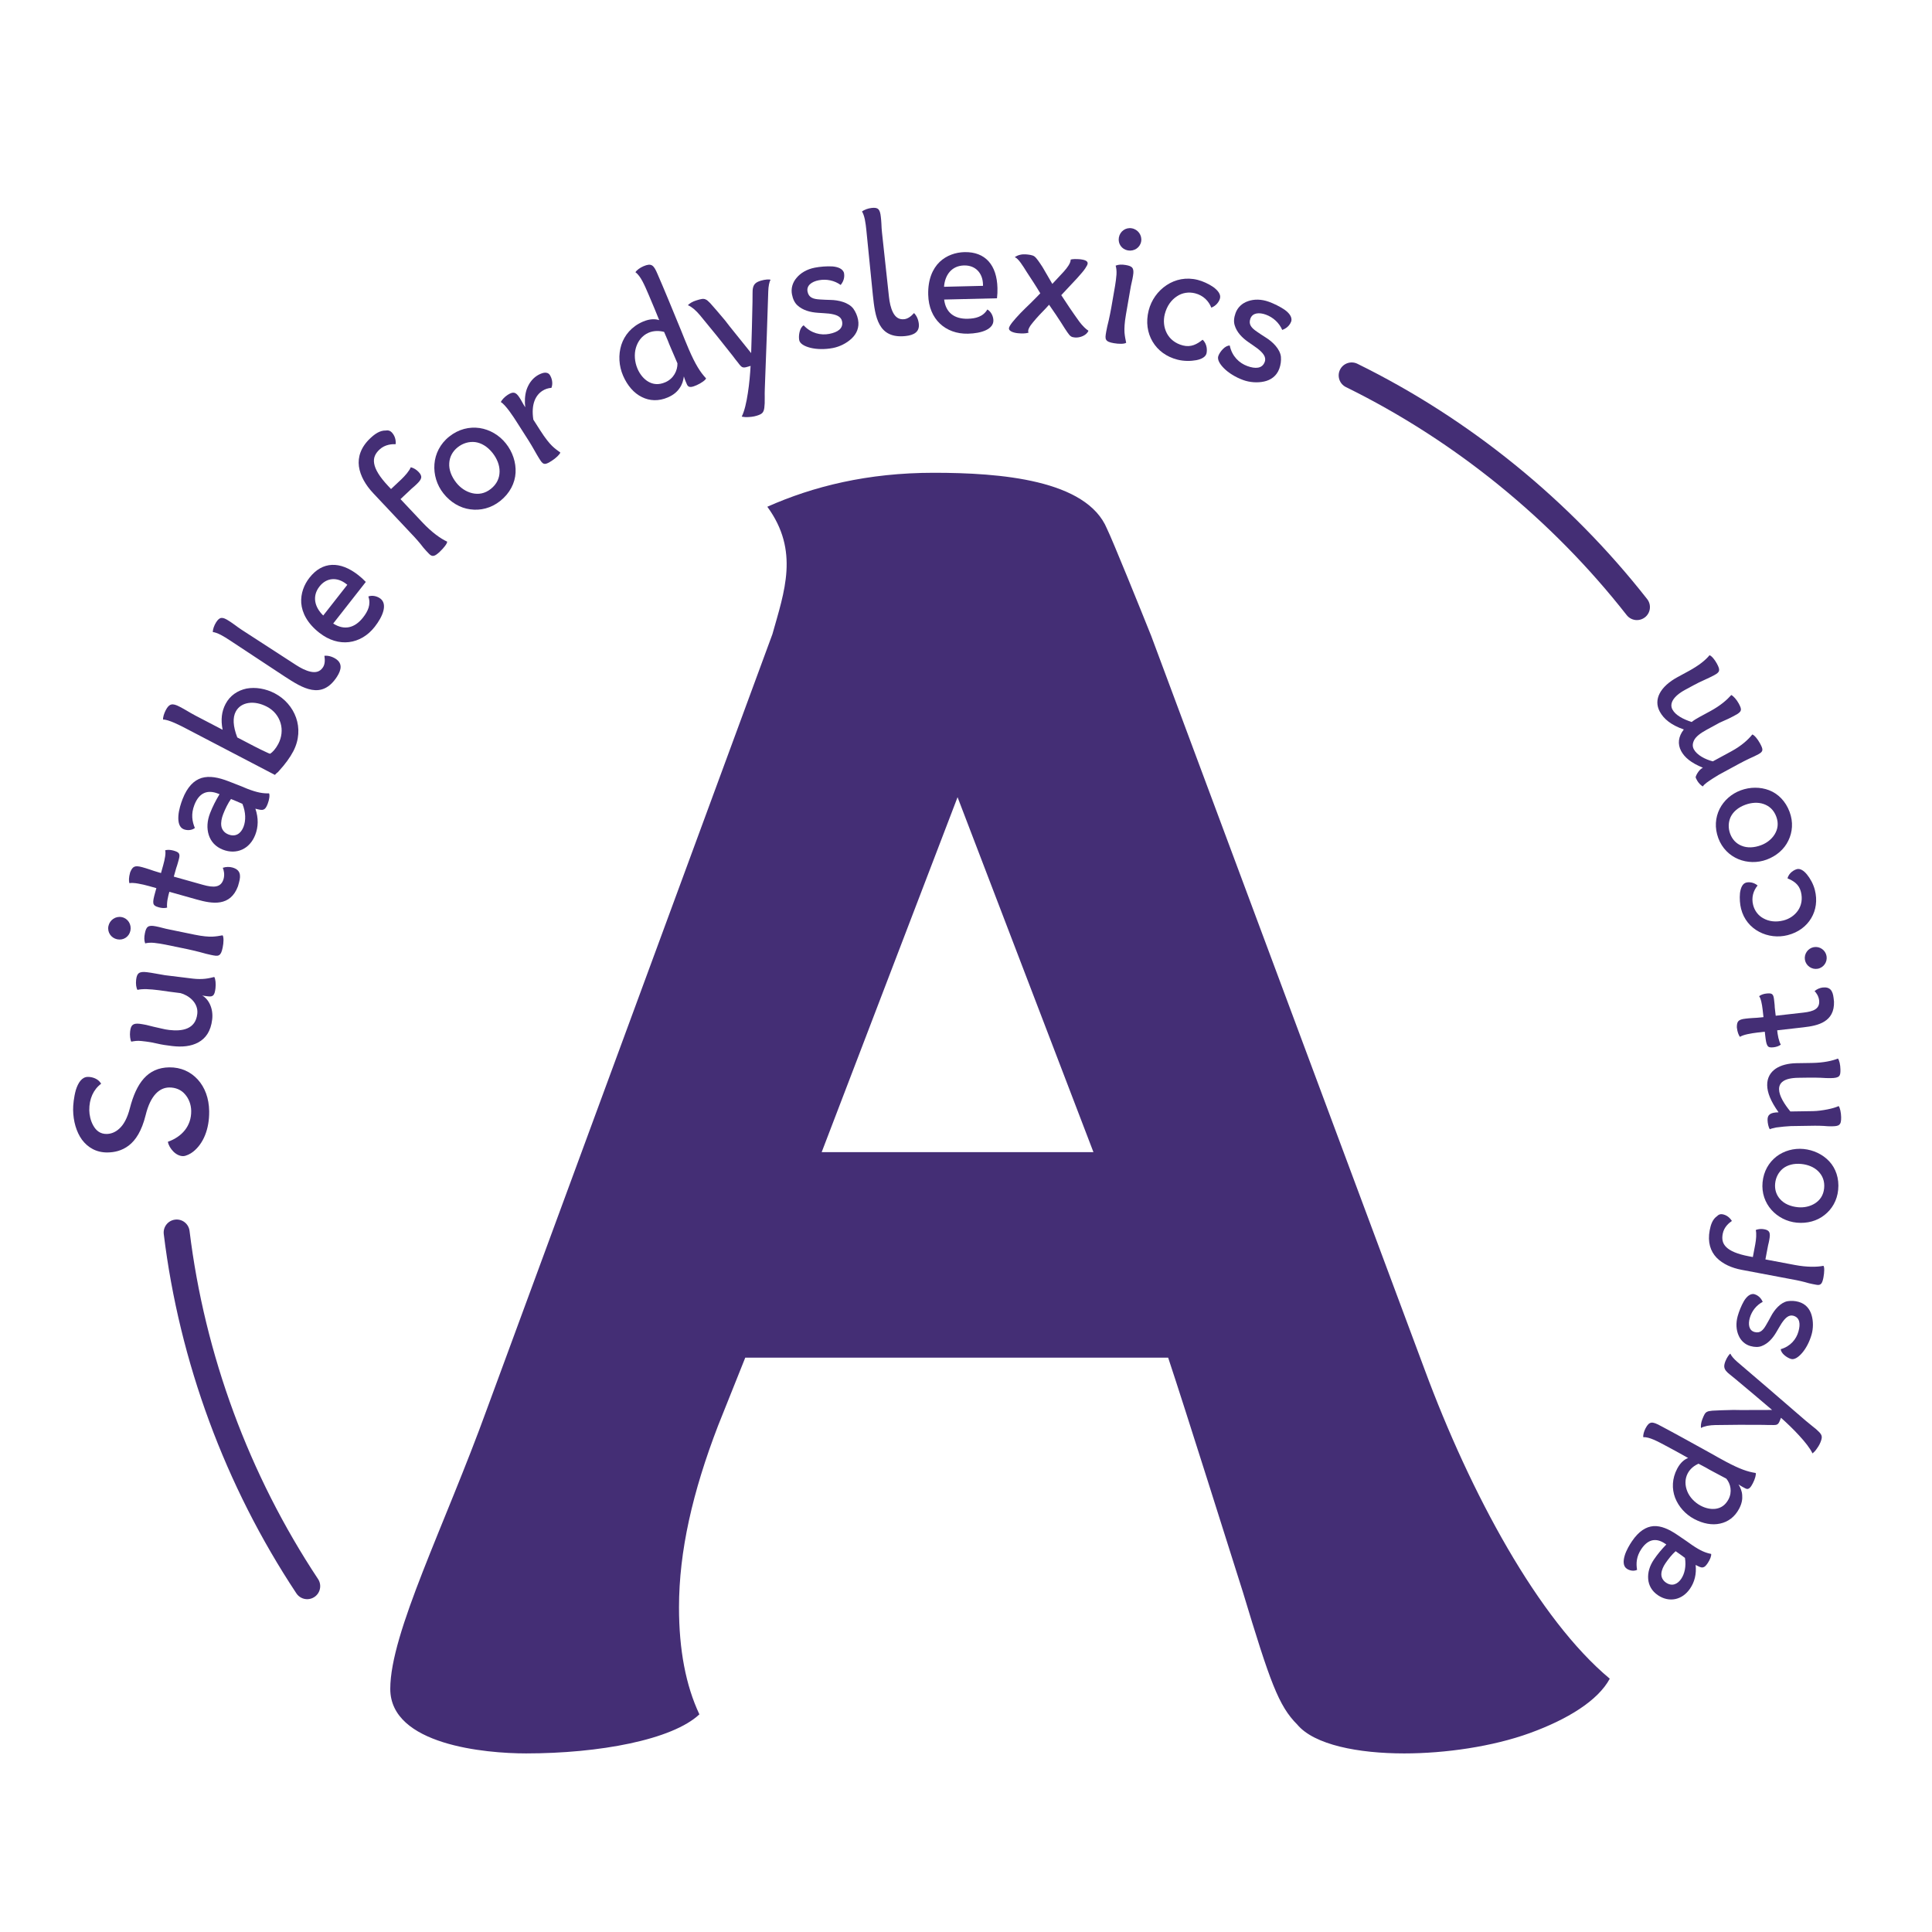 <?xml version="1.0" encoding="utf-8"?>
<!-- Generator: Adobe Illustrator 16.0.4, SVG Export Plug-In . SVG Version: 6.00 Build 0)  -->
<!DOCTYPE svg PUBLIC "-//W3C//DTD SVG 1.1//EN" "http://www.w3.org/Graphics/SVG/1.1/DTD/svg11.dtd">
<svg version="1.1" id="Layer_1" xmlns="http://www.w3.org/2000/svg" xmlns:xlink="http://www.w3.org/1999/xlink" x="0px" y="0px"
	 width="283.46px" height="283.46px" viewBox="0 0 283.46 283.46" enable-background="new 0 0 283.46 283.46" xml:space="preserve">
<g>
	<g>
		<path fill="#442E75" d="M57.26,247.79c0-8.226,7.974-23.922,14.205-41.117l41.865-113.635c1.745-6.229,3.988-12.211-0.749-18.689
			c6.729-2.99,14.703-4.984,24.422-4.984c9.72,0,22.428,0.998,25.418,8.223c0.748,1.496,4.985,11.963,6.479,15.7l40.121,107.652
			c6.729,18.191,16.696,36.633,27.163,45.355c-1.744,3.24-6.23,5.98-11.712,7.973c-5.482,1.994-12.46,2.991-18.44,2.991
			c-6.728,0-13.208-1.247-15.7-4.235c-2.742-2.742-3.986-6.23-7.975-19.439c-1.743-5.48-8.473-26.911-10.965-34.389h-62.049
			l-3.986,9.97c-3.74,9.716-5.734,18.438-5.734,26.664c0,6.23,0.998,11.461,2.992,15.699c-3.988,3.737-14.703,5.73-25.419,5.73
			C71.214,257.259,57.26,256.012,57.26,247.79z M160.429,169.042l-19.937-52.08l-19.937,52.08H160.429z"/>
	</g>
	<g>
		<path fill="#442E75" d="M240.17,90.979c-0.565,0-1.125-0.25-1.502-0.729c-11.01-14.053-25.257-25.623-41.194-33.457
			c-0.943-0.465-1.333-1.605-0.869-2.551c0.466-0.943,1.607-1.33,2.552-0.869c16.448,8.088,31.15,20.027,42.512,34.525
			c0.65,0.83,0.504,2.026-0.324,2.676C240.994,90.846,240.581,90.979,240.17,90.979z"/>
	</g>
	<g>
		<path fill="#442E75" d="M45.074,234.629c-0.617,0-1.223-0.299-1.59-0.854c-10.443-15.76-17.171-33.988-19.456-52.711
			c-0.127-1.044,0.616-1.995,1.66-2.122c1.056-0.128,1.995,0.615,2.123,1.661c2.213,18.14,8.733,35.799,18.851,51.068
			c0.581,0.876,0.341,2.06-0.537,2.641C45.8,234.527,45.436,234.629,45.074,234.629z"/>
	</g>
	<g>
		<path fill="#442E75" d="M19.057,162.584c0.475-1.825,1.116-3.312,2.051-4.354c0.935-1.037,2.141-1.607,3.721-1.629
			c1.715-0.024,3.146,0.644,4.189,1.788c1.044,1.147,1.646,2.747,1.672,4.645c0.034,2.637-0.859,4.758-2.345,5.937
			c-0.393,0.321-1.048,0.646-1.467,0.653c-0.527,0.008-1.06-0.277-1.461-0.692c-0.401-0.417-0.698-0.914-0.784-1.412
			c2.074-0.74,3.449-2.314,3.42-4.528c-0.014-0.977-0.369-1.841-0.931-2.466c-0.534-0.625-1.356-0.984-2.306-0.972
			c-1.371,0.019-2.728,1.09-3.453,4.081c-0.574,2.301-1.452,3.657-2.47,4.435c-1.018,0.778-2.123,1.004-3.098,1.017
			c-1.66,0.025-2.91-0.724-3.77-1.872c-0.831-1.148-1.275-2.726-1.297-4.387c-0.01-0.657,0.105-1.872,0.409-2.93
			c0.328-1.035,0.87-1.887,1.742-1.897c0.63-0.009,1.531,0.244,1.962,1.003c-1.121,0.832-1.763,2.211-1.74,3.897
			c0.009,0.66,0.179,1.527,0.583,2.234c0.405,0.732,1.018,1.252,1.967,1.238c0.607-0.007,1.263-0.229,1.861-0.788
			C18.139,165.021,18.682,164.065,19.057,162.584z"/>
		<path fill="#442E75" d="M24.196,143.079l4.082,0.501c1.465,0.172,2.367-0.04,3.159-0.239c0.182,0.26,0.252,1.012,0.18,1.639
			c-0.12,1.022-0.336,1.288-1.043,1.206l-0.394-0.046c-0.156-0.02-0.338-0.04-0.521-0.087c0.923,0.505,1.667,1.867,1.474,3.517
			c-0.206,1.754-0.962,2.78-2.039,3.371c-1.078,0.59-2.392,0.701-3.832,0.533c-0.812-0.094-1.567-0.21-2.215-0.365
			c-0.645-0.154-1.19-0.243-1.583-0.29l-0.708-0.083c-0.627-0.074-1.037,0.012-1.495,0.091c-0.158-0.258-0.234-0.957-0.172-1.481
			c0.106-0.917,0.385-1.254,1.405-1.136c0.289,0.035,0.625,0.101,0.965,0.165c0.693,0.188,1.443,0.354,2.22,0.526
			c0.387,0.098,0.777,0.171,1.143,0.214c0.943,0.11,1.926,0.092,2.682-0.245c0.757-0.336,1.308-0.961,1.443-2.114
			c0.096-0.838-0.246-1.541-0.744-2.051c-0.497-0.51-1.174-0.854-1.715-0.996c-1.047-0.121-2.065-0.268-3.11-0.418l-0.262-0.03
			c-0.444-0.052-1.047-0.121-1.602-0.134c-0.556-0.012-1.093,0.031-1.341,0.109c-0.18-0.261-0.27-0.882-0.198-1.484
			c0.11-0.941,0.411-1.252,1.562-1.116c0.446,0.052,0.863,0.126,1.305,0.206L24.196,143.079z"/>
		<path fill="#442E75" d="M17.872,134.561c0.905,0.185,1.447,1.077,1.262,1.981c-0.188,0.904-1.027,1.457-1.932,1.271
			c-0.904-0.187-1.482-1.031-1.295-1.937C16.092,134.974,16.968,134.374,17.872,134.561z M24.95,136.394l3.587,0.738
			c1.242,0.254,2.009,0.305,2.605,0.293c0.301-0.02,0.574-0.043,0.795-0.076c0.249-0.031,0.477-0.092,0.726-0.121
			c0.185,0.279,0.155,1.08,0.006,1.802c-0.134,0.646-0.28,0.966-0.525,1.104c-0.25,0.164-0.609,0.09-1.206-0.033
			c-0.463-0.095-1-0.231-1.634-0.416c-0.639-0.159-1.256-0.312-1.849-0.436l-3.201-0.658c-0.492-0.101-1.091-0.197-1.643-0.257
			c-0.527-0.055-1.05-0.001-1.309,0.081c-0.158-0.409-0.166-0.895-0.043-1.488c0.191-0.93,0.444-1.256,1.608-1.016
			c0.283,0.059,0.62,0.127,0.951,0.223C24.149,136.229,24.537,136.31,24.95,136.394z"/>
		<path fill="#442E75" d="M32.687,127.322c0.485-0.165,1.004-0.155,1.411-0.042c1.142,0.32,1.287,1.074,0.972,2.191l-0.156,0.559
			c-0.564,1.515-1.509,2.151-2.578,2.344c-1.068,0.193-2.283-0.066-3.477-0.402l-4.011-1.129c-0.079,0.28-0.207,0.737-0.278,1.184
			c-0.072,0.445-0.09,0.906-0.047,1.137c-0.386,0.111-0.841,0.066-1.22-0.041c-0.508-0.143-0.767-0.297-0.809-0.639
			c-0.047-0.313,0.057-0.778,0.285-1.591l0.164-0.585l-1.119-0.314c-0.483-0.136-1.048-0.268-1.569-0.358
			c-0.522-0.093-1.008-0.118-1.272-0.056c-0.101-0.33-0.077-0.9,0.087-1.483l0.035-0.126c0.339-0.811,0.628-1.058,1.769-0.736
			c0.331,0.093,0.688,0.193,1.086,0.332c0.424,0.147,0.85,0.293,1.332,0.429l0.331,0.094l0.327-1.168
			c0.229-0.812,0.417-1.774,0.281-2.169c0.33-0.098,0.791-0.078,1.195,0.036c0.89,0.25,1.05,0.46,0.8,1.348l-0.136,0.483
			c-0.065,0.229-0.137,0.481-0.231,0.729l-0.237,0.839l-0.121,0.43l4.267,1.2c1.547,0.436,2.667,0.448,3.039-0.869
			C32.985,128.312,32.839,127.667,32.687,127.322z"/>
		<path fill="#442E75" d="M36.26,115.718c1.5,0.582,2.328,0.706,3.215,0.682c0.129,0.248,0.039,0.922-0.199,1.536
			c-0.191,0.491-0.346,0.742-0.611,0.839c-0.272,0.118-0.602,0.021-1.195-0.125c0.476,1.399,0.429,2.684-0.02,3.84
			c-0.812,2.09-2.756,2.945-4.747,2.172c-1.083-0.421-1.772-1.197-2.076-2.163s-0.25-2.05,0.198-3.204
			c0.374-0.957,0.843-1.879,1.388-2.771l-0.246-0.096c-1.475-0.573-2.729-0.184-3.445,1.661c-0.526,1.352-0.328,2.446,0.069,3.394
			c-0.485,0.376-1.164,0.368-1.629,0.188c-0.69-0.269-0.85-1.094-0.789-1.977c0.058-0.882,0.383-1.859,0.612-2.449
			c0.696-1.795,1.66-2.75,2.789-3.104c1.152-0.344,2.491-0.079,3.966,0.493l1.008,0.393
			C34.917,115.167,35.506,115.396,36.26,115.718z M32.747,119.444c-0.229,0.592-0.352,1.194-0.277,1.733
			c0.076,0.536,0.426,1.013,1.043,1.251c1.08,0.422,1.844-0.158,2.216-1.117c0.353-0.911,0.346-2.13-0.163-3.373
			c-0.581-0.254-1.086-0.479-1.676-0.709C33.46,117.827,33.041,118.683,32.747,119.444z"/>
		<path fill="#442E75" d="M28.689,104.998l3.974,2.073c-0.293-1.49-0.144-2.69,0.432-3.789c0.646-1.238,1.78-1.986,3.081-2.258
			c1.312-0.237,2.796,0.002,4.128,0.697c1.495,0.78,2.605,2.073,3.133,3.568c0.529,1.496,0.473,3.252-0.405,4.936
			c-0.488,0.933-1.2,1.9-2.102,2.887c-0.096,0.129-0.217,0.245-0.349,0.326l-0.25,0.254l-13.089-6.832
			c-0.375-0.197-1.006-0.525-1.661-0.809c-0.655-0.283-1.289-0.494-1.655-0.476c-0.03-0.344,0.146-0.907,0.402-1.398
			c0.5-0.957,0.984-1.031,1.99-0.508c0.303,0.16,0.654,0.343,1.041,0.574C27.743,104.475,28.199,104.741,28.689,104.998z
			 M40.835,109.138c0.5-0.959,0.625-2.054,0.334-3.038s-0.957-1.868-2.009-2.417c-0.911-0.475-1.852-0.669-2.691-0.543
			c-0.84,0.128-1.508,0.551-1.885,1.276c-0.451,0.864-0.414,2.104,0.229,3.78l1.495,0.778l0.981,0.513
			c0.679,0.354,1.322,0.66,1.801,0.881c0.236,0.122,0.41,0.185,0.539,0.223C39.975,110.384,40.457,109.861,40.835,109.138z"/>
		<path fill="#442E75" d="M47.597,96.217c0.541-0.06,1.15,0.116,1.659,0.446c0.996,0.645,0.855,1.589,0.181,2.631
			c-1.104,1.703-2.366,2.145-3.691,1.911c-1.327-0.231-2.654-1.093-3.982-1.952l-8.056-5.314c-0.375-0.245-0.863-0.561-1.333-0.804
			c-0.449-0.227-0.884-0.382-1.155-0.401c-0.002-0.38,0.194-0.975,0.495-1.439c0.516-0.797,0.91-0.824,1.863-0.206
			c0.242,0.157,0.53,0.344,0.848,0.579c0.317,0.238,0.659,0.49,1.034,0.734l7.966,5.163c0.685,0.444,1.436,0.837,2.155,0.988
			c0.719,0.152,1.361,0.034,1.806-0.651C47.673,97.458,47.701,96.881,47.597,96.217z"/>
		<path fill="#442E75" d="M46.85,92.838c-1.764-1.383-2.535-2.925-2.652-4.356c-0.096-1.418,0.422-2.721,1.205-3.717
			c1.902-2.432,4.509-2.465,7.147-0.4c0.396,0.311,0.732,0.609,1.12,1.014l-4.784,6.104c1.611,1.027,3.146,0.691,4.382-0.889
			c0.7-0.893,1.198-1.911,0.773-3.08c0.575-0.221,1.31-0.047,1.788,0.326c0.499,0.393,0.612,1.018,0.422,1.772
			s-0.673,1.585-1.275,2.354c-1.023,1.309-2.36,2.07-3.768,2.24C49.799,94.378,48.283,93.96,46.85,92.838z M46.872,86.052
			c-1.09,1.391-0.744,3.002,0.553,4.254l3.533-4.508l-0.167-0.129C49.482,84.644,47.914,84.72,46.872,86.052z"/>
		<path fill="#442E75" d="M56.607,63.165c0.339-0.066,0.633,0.02,0.869,0.27c0.435,0.461,0.623,1.043,0.582,1.732
			c-0.486-0.014-1.549,0.01-2.375,0.787c-0.615,0.576-0.931,1.199-0.788,2.043c0.141,0.846,0.742,1.908,2.061,3.311l0.416,0.441
			l1.497-1.408c0.556-0.525,1.197-1.27,1.398-1.785c0.408,0.086,0.847,0.361,1.152,0.688c0.634,0.672,0.47,1.078-0.354,1.854
			c-0.173,0.162-0.384,0.361-0.652,0.576l-0.845,0.797l-0.807,0.758l3.272,3.475c1.3,1.383,2.632,2.338,3.569,2.76
			c0.051,0.242-0.494,0.936-1.051,1.459l-0.155,0.145c-0.574,0.504-0.952,0.717-1.458,0.178l-0.435-0.459
			c-0.252-0.27-0.522-0.596-0.81-0.979c-0.286-0.344-0.592-0.707-0.898-1.031l-6.052-6.434c-1.083-1.152-1.882-2.504-2.082-3.906
			c-0.181-1.387,0.272-2.826,1.674-4.145C55.007,63.657,55.752,63.138,56.607,63.165z"/>
		<path fill="#442E75" d="M65.91,64.054c1.38-1.1,2.944-1.467,4.458-1.254c1.495,0.225,2.881,1.041,3.853,2.26
			c0.986,1.236,1.503,2.779,1.423,4.289c-0.078,1.512-0.832,3.021-2.256,4.154c-1.341,1.064-2.902,1.432-4.382,1.227
			c-1.499-0.191-2.903-1.025-3.936-2.326c-0.986-1.238-1.447-2.795-1.331-4.301C63.855,66.597,64.567,65.12,65.91,64.054z
			 M72.014,71.731c0.887-0.705,1.27-1.582,1.284-2.535c0.014-0.957-0.382-1.922-1.039-2.75c-0.738-0.926-1.634-1.461-2.539-1.582
			c-0.891-0.104-1.801,0.15-2.565,0.758c-0.763,0.605-1.192,1.422-1.241,2.334c-0.068,0.932,0.302,1.949,1.041,2.879
			c0.592,0.744,1.41,1.307,2.321,1.523C70.191,72.573,71.125,72.437,72.014,71.731z"/>
		<path fill="#442E75" d="M78.796,55.118c0.291-0.184,0.672-0.365,1.012-0.426c0.336-0.059,0.678,0.037,0.863,0.324
			c0.284,0.445,0.505,1.182,0.236,1.887c-0.507,0.041-0.941,0.191-1.319,0.434c-1,0.641-1.692,1.959-1.336,4.232l0.995,1.557
			c0.781,1.223,1.31,1.854,1.749,2.295c0.236,0.223,0.444,0.402,0.624,0.537c0.195,0.16,0.397,0.279,0.591,0.438
			c-0.077,0.27-0.637,0.814-1.259,1.213c-0.911,0.58-1.212,0.648-1.667-0.064l-0.199-0.309c-0.212-0.334-0.432-0.727-0.694-1.186
			s-0.525-0.918-0.808-1.363l-1.816-2.844c-0.184-0.289-0.598-0.934-1.038-1.527c-0.444-0.594-0.93-1.16-1.256-1.326
			c0.146-0.312,0.551-0.76,1.017-1.057c0.802-0.51,1.187-0.445,1.741,0.422c0.126,0.199,0.27,0.424,0.388,0.66
			c0.134,0.256,0.291,0.502,0.447,0.744c-0.107-0.805-0.076-1.732,0.182-2.555C77.519,56.405,77.997,55.63,78.796,55.118z"/>
		<path fill="#442E75" d="M99.946,48.532c0.353,0.882,0.705,1.762,1.09,2.658c0.5,1.162,0.916,1.99,1.326,2.676
			c0.41,0.684,0.795,1.178,1.229,1.65c-0.048,0.223-0.702,0.703-1.379,0.996c-0.556,0.24-1.173,0.477-1.413-0.08l-0.229-0.533
			c-0.094-0.217-0.164-0.445-0.233-0.674c-0.082,0.611-0.258,1.203-0.616,1.701c-0.349,0.523-0.861,1.004-1.733,1.379
			c-1.354,0.586-2.673,0.523-3.81-0.049c-1.162-0.562-2.126-1.67-2.765-3.146c-0.614-1.426-0.711-3.051-0.251-4.514
			c0.47-1.437,1.509-2.689,3.155-3.4c1.042-0.447,1.832-0.414,2.4-0.229c-0.343-0.858-0.912-2.249-1.548-3.726
			c-0.584-1.355-1.156-2.747-1.939-3.298c0.183-0.309,0.662-0.658,1.171-0.878c0.581-0.25,0.962-0.301,1.271-0.118
			c0.319,0.207,0.521,0.609,0.801,1.262c0.451,1.041,0.992,2.301,1.605,3.789L99.946,48.532z M93.538,54.11
			c0.345,0.799,0.907,1.504,1.594,1.895c0.686,0.395,1.506,0.5,2.475,0.082c1.236-0.531,1.81-1.727,1.787-2.779l-0.042-0.096
			c-0.104-0.244-0.229-0.535-0.385-0.898l-0.49-1.138c-0.178-0.411-0.355-0.823-0.521-1.269l-0.521-1.211
			c-0.616-0.165-1.475-0.225-2.275,0.12c-0.967,0.417-1.583,1.257-1.86,2.21C93.021,51.978,93.109,53.118,93.538,54.11z"/>
		<path fill="#442E75" d="M113.05,41.046c-0.167,0.273-0.315,0.953-0.332,1.704c-0.121,4.262-0.292,8.454-0.448,12.698
			c-0.043,1.201-0.088,2.125-0.07,2.811c0.017,0.686-0.01,1.219-0.061,1.594c-0.109,0.723-0.355,0.908-1.137,1.148
			c-0.479,0.148-0.938,0.18-1.348,0.195c-0.193,0.004-0.384,0.008-0.533-0.027c-0.142-0.012-0.259-0.031-0.292-0.051
			c0.392-0.781,0.69-2.061,0.896-3.449c0.215-1.363,0.34-2.84,0.4-3.988l-0.251,0.078c-0.682,0.209-0.94,0.262-1.298-0.18
			c-0.033-0.02-0.13-0.154-0.315-0.398c-0.213-0.24-0.456-0.578-0.78-1.004l-2.342-2.947c-0.879-1.057-1.73-2.119-2.438-2.979
			c-0.228-0.286-0.586-0.647-0.888-0.911c-0.33-0.258-0.65-0.49-0.891-0.555c0.224-0.257,0.688-0.538,1.194-0.694
			c0.73-0.226,1.109-0.341,1.479-0.124c0.125,0.038,0.32,0.229,0.599,0.502c0.544,0.604,1.315,1.497,2.194,2.552
			c0.42,0.56,0.866,1.113,1.313,1.667l2.508,3.119c0.029-1.252,0.081-2.51,0.111-3.762l0.086-3.754
			c-0.005-0.467,0.01-0.857,0.009-1.217c-0.009-0.66,0.06-1.151,0.402-1.477c0.169-0.164,0.431-0.3,0.81-0.416
			C112.234,40.995,112.884,40.96,113.05,41.046z"/>
		<path fill="#442E75" d="M122.213,51.058c-1.213,0.234-2.405,0.197-3.309-0.029c-0.904-0.227-1.543-0.611-1.645-1.13
			c-0.065-0.336-0.047-0.796,0.06-1.22c0.104-0.425,0.304-0.785,0.594-0.948c1.091,1.185,2.521,1.497,3.763,1.254
			c1.216-0.235,2.08-0.78,1.871-1.843c-0.146-0.75-0.92-1.001-1.911-1.131c-0.517-0.034-1.039-0.094-1.608-0.117
			c-1.143-0.073-2.248-0.367-3.037-1.101c-0.389-0.354-0.657-0.894-0.792-1.593c-0.167-0.854,0.064-1.731,0.68-2.443
			c0.587-0.705,1.5-1.258,2.666-1.484c0.751-0.147,1.755-0.233,2.598-0.183c0.848,0.075,1.492,0.354,1.685,0.935
			c0.065,0.336,0.125,1.05-0.484,1.785c-0.906-0.657-2.085-0.91-3.223-0.689c-1.011,0.196-1.815,0.758-1.638,1.664
			c0.177,0.904,0.858,1.095,1.809,1.152c0.465,0.043,1.002,0.045,1.572,0.07c1.157,0.016,2.652,0.369,3.34,1.283
			c0.333,0.472,0.574,1.016,0.69,1.611c0.22,1.141-0.212,2.083-0.94,2.763C124.206,50.374,123.173,50.87,122.213,51.058z"/>
		<path fill="#442E75" d="M134.106,45.933c0.387,0.383,0.637,0.966,0.701,1.568c0.13,1.18-0.693,1.668-1.927,1.801
			c-2.017,0.221-3.155-0.479-3.812-1.654c-0.659-1.176-0.828-2.749-1-4.322l-0.962-9.603c-0.048-0.446-0.111-1.024-0.22-1.542
			c-0.108-0.493-0.259-0.928-0.418-1.149c0.293-0.243,0.879-0.466,1.43-0.524c0.944-0.104,1.215,0.185,1.336,1.313
			c0.031,0.288,0.069,0.628,0.086,1.023c0.016,0.396,0.034,0.819,0.084,1.266l1.023,9.437c0.089,0.814,0.258,1.646,0.594,2.297
			c0.335,0.653,0.832,1.078,1.645,0.989C133.19,46.774,133.657,46.433,134.106,45.933z"/>
		<path fill="#442E75" d="M136.186,43.241c-0.055-2.241,0.647-3.815,1.677-4.815c1.032-0.976,2.368-1.402,3.631-1.434
			c3.088-0.073,4.771,1.919,4.851,5.265c0.012,0.502-0.004,0.95-0.068,1.506l-7.752,0.187c0.23,1.895,1.468,2.867,3.47,2.817
			c1.136-0.027,2.236-0.29,2.87-1.36c0.537,0.304,0.869,0.981,0.883,1.589c0.016,0.633-0.395,1.117-1.099,1.451
			c-0.706,0.334-1.651,0.487-2.627,0.512c-1.661,0.038-3.099-0.506-4.126-1.484C136.871,46.495,136.229,45.062,136.186,43.241z
			 M141.438,38.946c-1.767,0.042-2.793,1.334-2.932,3.131l5.721-0.139l-0.005-0.209C144.184,40.067,143.125,38.905,141.438,38.946z"
			/>
		<path fill="#442E75" d="M158.356,47.19c0.452,0.595,0.938,1.086,1.339,1.334c-0.271,0.691-1.255,1.054-1.965,0.994
			c-0.526-0.047-0.702-0.143-1.125-0.762c-0.211-0.309-0.515-0.761-0.909-1.404c-0.395-0.642-1.005-1.516-1.779-2.643
			c-0.268,0.321-0.586,0.638-0.937,1.005c-0.696,0.706-1.315,1.418-1.765,2.016c-0.212,0.325-0.341,0.578-0.357,0.789
			c-0.014,0.13,0.006,0.212,0.052,0.296c-0.515,0.139-0.991,0.125-1.542,0.076c-0.709-0.062-1.375-0.33-1.338-0.725
			c0.033-0.395,0.771-1.257,1.701-2.233c0.465-0.464,0.961-0.976,1.507-1.484c0.521-0.511,0.988-0.999,1.394-1.413
			c-0.646-1.088-1.324-2.102-2-3.141c-0.256-0.418-0.558-0.895-0.863-1.317c-0.308-0.425-0.6-0.742-0.882-0.844
			c0.481-0.356,1.125-0.457,1.625-0.414c0.395,0.034,0.945,0.082,1.245,0.293c0.299,0.211,0.721,0.831,1.212,1.59l1.426,2.453
			c0.468-0.488,1.108-1.173,1.664-1.786s0.981-1.238,1.019-1.659l0.012-0.13c0.297-0.081,0.803-0.09,1.301-0.047l0.184,0.017
			c0.392,0.06,1.045,0.169,1.006,0.616c-0.014,0.157-0.139,0.385-0.354,0.712c-0.214,0.324-0.628,0.817-1.186,1.431l-2.333,2.495
			C156.335,44.286,157.437,45.919,158.356,47.19z"/>
		<path fill="#442E75" d="M165.82,42.552l-0.626,3.612c-0.215,1.246-0.241,2.017-0.211,2.61c0.029,0.301,0.062,0.573,0.104,0.796
			c0.037,0.246,0.104,0.472,0.144,0.72c-0.274,0.193-1.077,0.188-1.805,0.062c-0.648-0.112-0.974-0.249-1.12-0.487
			c-0.172-0.246-0.107-0.609-0.005-1.205c0.082-0.468,0.202-1.01,0.366-1.65c0.141-0.645,0.273-1.263,0.376-1.859l0.559-3.223
			c0.085-0.493,0.164-1.095,0.206-1.649c0.037-0.527-0.033-1.048-0.123-1.304c0.405-0.173,0.891-0.193,1.488-0.091
			c0.934,0.163,1.266,0.406,1.062,1.577c-0.047,0.285-0.106,0.621-0.191,0.954C165.96,41.747,165.892,42.138,165.82,42.552z
			 M167.43,35.422c-0.157,0.909-1.031,1.479-1.941,1.321c-0.907-0.157-1.488-0.979-1.331-1.889c0.159-0.909,0.986-1.515,1.895-1.358
			C166.961,33.653,167.587,34.512,167.43,35.422z"/>
		<path fill="#442E75" d="M177.011,51.866c-0.124,0.486-0.701,0.828-1.499,0.979c-0.801,0.148-1.812,0.164-2.757-0.078
			c-1.634-0.416-2.889-1.363-3.649-2.645c-0.762-1.283-1.009-2.869-0.574-4.58c0.387-1.508,1.324-2.846,2.634-3.71
			c1.276-0.843,2.865-1.2,4.576-0.763c0.688,0.176,1.568,0.562,2.263,1.039c0.688,0.504,1.14,1.08,0.991,1.666
			c-0.125,0.486-0.55,1.086-1.273,1.365c-0.379-0.971-1.174-1.797-2.374-2.104c-0.919-0.233-1.88-0.098-2.669,0.435
			c-0.812,0.529-1.472,1.394-1.784,2.62c-0.241,0.945-0.144,1.949,0.296,2.796c0.435,0.845,1.243,1.514,2.368,1.801
			c1.2,0.306,2.091-0.201,2.88-0.843c0.358,0.309,0.521,0.73,0.59,1.103C177.098,51.317,177.062,51.663,177.011,51.866z"/>
		<path fill="#442E75" d="M182.409,55.763c-1.167-0.422-2.167-1.062-2.826-1.723c-0.66-0.66-1.012-1.318-0.83-1.814
			c0.115-0.322,0.367-0.709,0.677-1.019c0.306-0.31,0.664-0.517,0.997-0.509c0.326,1.578,1.394,2.58,2.584,3.012
			c1.166,0.42,2.185,0.396,2.551-0.619c0.262-0.721-0.273-1.334-1.058-1.955c-0.427-0.295-0.844-0.613-1.32-0.926
			c-0.944-0.65-1.741-1.472-2.039-2.506c-0.155-0.504-0.108-1.103,0.136-1.773c0.295-0.817,0.946-1.451,1.837-1.746
			c0.867-0.306,1.937-0.311,3.052,0.093c0.719,0.261,1.625,0.7,2.322,1.177c0.691,0.502,1.102,1.07,0.969,1.668
			c-0.117,0.322-0.433,0.965-1.335,1.285c-0.44-1.029-1.321-1.852-2.411-2.247c-0.968-0.349-1.945-0.281-2.26,0.585
			c-0.313,0.869,0.175,1.381,0.961,1.918c0.377,0.277,0.838,0.556,1.314,0.868c0.984,0.608,2.083,1.68,2.205,2.817
			c0.045,0.576-0.029,1.168-0.235,1.738c-0.396,1.09-1.254,1.678-2.226,1.887C184.466,56.198,183.327,56.095,182.409,55.763z"/>
	</g>
	<g>
		<path fill="#442E75" d="M248.295,226.712c1.231,0.833,1.954,1.116,2.759,1.277c0.065,0.251-0.155,0.839-0.497,1.344
			c-0.275,0.403-0.465,0.599-0.723,0.632c-0.269,0.052-0.546-0.105-1.053-0.361c0.141,1.362-0.166,2.511-0.81,3.46
			c-1.16,1.716-3.091,2.09-4.728,0.981c-0.89-0.603-1.351-1.445-1.425-2.377c-0.074-0.936,0.196-1.9,0.837-2.85
			c0.535-0.789,1.148-1.521,1.824-2.213l-0.203-0.137c-1.211-0.82-2.424-0.729-3.45,0.786c-0.751,1.112-0.797,2.14-0.637,3.074
			c-0.515,0.241-1.124,0.094-1.507-0.167c-0.564-0.383-0.54-1.16-0.306-1.942c0.237-0.782,0.729-1.599,1.058-2.083
			c0.997-1.475,2.064-2.139,3.154-2.225c1.111-0.074,2.262,0.441,3.477,1.261l0.828,0.562
			C247.197,225.941,247.683,226.27,248.295,226.712z M244.358,229.352c-0.328,0.482-0.562,1.002-0.604,1.502
			c-0.045,0.502,0.176,1.004,0.679,1.347c0.891,0.599,1.696,0.233,2.229-0.554c0.506-0.747,0.752-1.849,0.551-3.075
			c-0.472-0.349-0.881-0.655-1.366-0.983C245.336,228.039,244.783,228.725,244.358,229.352z"/>
		<path fill="#442E75" d="M250.92,213.178c0.762,0.432,1.527,0.866,2.324,1.289c1.035,0.55,1.81,0.908,2.504,1.164
			c0.689,0.257,1.255,0.391,1.842,0.482c0.093,0.188-0.098,0.914-0.419,1.517c-0.262,0.496-0.571,1.023-1.066,0.759l-0.473-0.251
			c-0.195-0.103-0.379-0.228-0.56-0.353c0.293,0.488,0.509,1.018,0.539,1.584c0.051,0.581-0.042,1.223-0.453,1.998
			c-0.64,1.207-1.629,1.923-2.78,2.169c-1.164,0.266-2.5,0.024-3.813-0.673c-1.271-0.676-2.28-1.791-2.796-3.113
			c-0.491-1.311-0.464-2.815,0.313-4.28c0.494-0.927,1.082-1.358,1.598-1.554c-0.74-0.423-1.957-1.096-3.271-1.794
			c-1.207-0.641-2.423-1.313-3.309-1.261c-0.047-0.326,0.098-0.857,0.337-1.311c0.273-0.518,0.521-0.772,0.85-0.82
			c0.35-0.033,0.729,0.138,1.31,0.447c0.927,0.494,2.047,1.088,3.349,1.808L250.92,213.178z M249.518,220.911
			c0.711,0.379,1.524,0.562,2.247,0.449c0.724-0.113,1.376-0.513,1.833-1.375c0.585-1.098,0.309-2.293-0.316-3.04l-0.086-0.046
			c-0.216-0.113-0.475-0.253-0.798-0.423l-1.012-0.538c-0.367-0.194-0.733-0.39-1.109-0.616l-1.078-0.572
			c-0.539,0.238-1.192,0.689-1.571,1.402c-0.459,0.861-0.417,1.821-0.065,2.672C247.909,219.672,248.635,220.442,249.518,220.911z"
			/>
		<path fill="#442E75" d="M253.877,198.607c0.1,0.276,0.505,0.777,1.037,1.223c3.007,2.549,5.933,5.093,8.906,7.656
			c0.843,0.725,1.483,1.292,1.987,1.675c0.505,0.382,0.874,0.711,1.114,0.964c0.46,0.496,0.452,0.779,0.175,1.484
			c-0.171,0.43-0.411,0.779-0.638,1.084c-0.107,0.141-0.215,0.281-0.328,0.369c-0.09,0.095-0.172,0.168-0.203,0.181
			c-0.339-0.735-1.092-1.687-1.973-2.64c-0.861-0.941-1.852-1.883-2.65-2.59l-0.088,0.227c-0.241,0.613-0.354,0.831-0.879,0.834
			c-0.033,0.013-0.184,0.005-0.471-0.003c-0.294,0.015-0.68-0.007-1.173-0.017l-3.483-0.011c-1.268,0.024-2.525,0.026-3.553,0.039
			c-0.34-0.003-0.808,0.05-1.174,0.114c-0.375,0.089-0.727,0.186-0.911,0.322c-0.062-0.312,0.004-0.812,0.183-1.266
			c0.262-0.658,0.396-0.999,0.764-1.141c0.104-0.062,0.355-0.094,0.713-0.139c0.75-0.044,1.842-0.084,3.11-0.109
			c0.646,0.02,1.304,0.016,1.958,0.014l3.701-0.01c-0.887-0.742-1.766-1.508-2.651-2.25l-2.66-2.23
			c-0.339-0.264-0.613-0.502-0.872-0.711c-0.482-0.373-0.796-0.707-0.834-1.141c-0.021-0.216,0.034-0.484,0.167-0.825
			C253.366,199.169,253.718,198.678,253.877,198.607z"/>
		<path fill="#442E75" d="M265.803,195.77c-0.309,1.104-0.832,2.071-1.395,2.727c-0.564,0.653-1.147,1.021-1.617,0.891
			c-0.304-0.085-0.678-0.291-0.983-0.555c-0.308-0.262-0.523-0.576-0.538-0.885c1.429-0.41,2.281-1.463,2.596-2.592
			c0.31-1.104,0.216-2.042-0.746-2.311c-0.683-0.189-1.213,0.347-1.73,1.113c-0.241,0.413-0.507,0.82-0.762,1.28
			c-0.533,0.915-1.236,1.707-2.168,2.055c-0.455,0.177-1.011,0.173-1.646-0.004c-0.774-0.218-1.404-0.772-1.738-1.574
			c-0.338-0.778-0.419-1.763-0.125-2.819c0.191-0.682,0.533-1.548,0.926-2.224c0.414-0.67,0.912-1.089,1.472-1.008
			c0.305,0.084,0.919,0.332,1.274,1.142c-0.918,0.479-1.614,1.346-1.903,2.381c-0.255,0.915-0.128,1.812,0.695,2.041
			c0.823,0.229,1.261-0.254,1.704-1.02c0.229-0.365,0.453-0.81,0.709-1.27c0.492-0.95,1.404-2.039,2.443-2.229
			c0.53-0.081,1.081-0.055,1.62,0.098c1.034,0.287,1.634,1.037,1.895,1.92C266.062,193.842,266.045,194.899,265.803,195.77z"/>
		<path fill="#442E75" d="M251.929,178.427c0.218-0.232,0.484-0.33,0.794-0.271c0.578,0.109,1.033,0.444,1.379,0.982
			c-0.369,0.251-1.152,0.848-1.346,1.879c-0.146,0.767-0.045,1.407,0.521,1.961c0.566,0.553,1.597,1.02,3.347,1.35l0.551,0.104
			l0.353-1.87c0.132-0.693,0.204-1.599,0.073-2.095c0.352-0.157,0.83-0.19,1.238-0.113c0.838,0.157,0.938,0.548,0.743,1.578
			c-0.04,0.218-0.091,0.481-0.173,0.788l-0.201,1.055l-0.189,1.006l4.34,0.819c1.723,0.325,3.24,0.315,4.17,0.117
			c0.17,0.156,0.14,0.972,0.01,1.667l-0.037,0.189c-0.156,0.69-0.322,1.058-0.994,0.929l-0.574-0.108
			c-0.336-0.062-0.717-0.16-1.137-0.287c-0.404-0.102-0.831-0.207-1.238-0.284l-8.029-1.517c-1.438-0.271-2.768-0.846-3.682-1.788
			c-0.891-0.938-1.336-2.262-1.004-4.013C251,179.667,251.273,178.876,251.929,178.427z"/>
		<path fill="#442E75" d="M258.602,173.459c0.159-1.626,0.918-2.899,2.031-3.773c1.112-0.849,2.549-1.247,3.979-1.109
			c1.458,0.142,2.816,0.788,3.771,1.81c0.956,1.025,1.476,2.496,1.312,4.171c-0.152,1.579-0.913,2.854-2,3.703
			c-1.09,0.876-2.548,1.273-4.079,1.126c-1.456-0.142-2.785-0.834-3.715-1.88C258.973,176.46,258.448,175.038,258.602,173.459z
			 M267.635,174.334c0.102-1.043-0.237-1.86-0.863-2.485c-0.625-0.624-1.521-0.979-2.494-1.074c-1.092-0.107-2.021,0.146-2.688,0.67
			c-0.639,0.527-1.056,1.296-1.143,2.193c-0.089,0.898,0.177,1.708,0.754,2.329c0.576,0.644,1.492,1.05,2.584,1.155
			c0.875,0.084,1.773-0.097,2.507-0.565C267.022,176.089,267.533,175.377,267.635,174.334z"/>
		<path fill="#442E75" d="M263.573,155.99l2.242-0.034c1.757-0.027,2.996-0.313,3.844-0.645c0.199,0.218,0.356,0.924,0.366,1.581
			c0.009,0.487-0.012,0.804-0.205,1.001c-0.191,0.199-0.555,0.279-1.239,0.288c-0.391,0.007-0.878-0.011-1.438-0.051
			c-0.562-0.017-1.124-0.031-1.637-0.023l-1.656,0.024c-2.122,0.031-2.843,0.726-2.828,1.699c0.015,0.952,0.766,2.16,1.659,3.244
			l3.316-0.051c0.681-0.011,1.436-0.119,2.117-0.252c0.68-0.131,1.263-0.311,1.65-0.488c0.198,0.218,0.355,0.972,0.366,1.629
			c0.009,0.585-0.06,0.928-0.277,1.102c-0.191,0.198-0.581,0.229-1.167,0.237c-0.314,0.005-0.707-0.015-1.122-0.056
			c-0.415-0.018-0.854-0.035-1.293-0.03l-3.047,0.047l-0.488,0.008c-0.585,0.032-1.363,0.094-2.142,0.203
			c-0.39,0.079-0.707,0.156-0.925,0.257c-0.198-0.265-0.329-0.896-0.336-1.359c-0.012-0.757,0.372-1.104,1.616-1.123
			c-1.171-1.641-1.654-2.9-1.67-3.974c-0.017-1.097,0.483-1.91,1.256-2.434C261.309,156.268,262.402,156.007,263.573,155.99z"/>
		<path fill="#442E75" d="M266.23,145.415c0.358-0.312,0.805-0.484,1.193-0.529c1.09-0.122,1.477,0.472,1.598,1.537l0.06,0.532
			c0.048,1.495-0.542,2.37-1.391,2.907c-0.845,0.539-1.977,0.741-3.116,0.869l-3.828,0.435c0.03,0.267,0.08,0.703,0.176,1.11
			c0.096,0.406,0.237,0.808,0.357,0.99c-0.292,0.23-0.697,0.349-1.062,0.391c-0.484,0.055-0.759,0.013-0.913-0.266
			c-0.15-0.253-0.227-0.687-0.314-1.461l-0.062-0.558l-1.066,0.121c-0.46,0.052-0.991,0.137-1.471,0.239
			c-0.479,0.104-0.903,0.25-1.107,0.396c-0.199-0.248-0.379-0.744-0.443-1.3l-0.014-0.122c0.008-0.811,0.169-1.124,1.258-1.248
			c0.316-0.035,0.654-0.074,1.045-0.094c0.417-0.021,0.831-0.044,1.291-0.096l0.314-0.035l-0.126-1.116
			c-0.087-0.776-0.262-1.664-0.515-1.954c0.246-0.199,0.646-0.344,1.035-0.387c0.85-0.097,1.059,0.027,1.154,0.873l0.052,0.463
			c0.024,0.219,0.054,0.459,0.055,0.704l0.091,0.8l0.049,0.412l4.071-0.459c1.478-0.17,2.441-0.549,2.298-1.809
			C266.831,146.157,266.479,145.655,266.23,145.415z"/>
		<path fill="#442E75" d="M266.116,138.966c0.888-0.159,1.715,0.435,1.87,1.298c0.154,0.864-0.412,1.708-1.299,1.87
			c-0.864,0.154-1.715-0.437-1.869-1.3C264.663,139.971,265.253,139.12,266.116,138.966z"/>
		<path fill="#442E75" d="M263.654,127.515c0.45-0.115,0.984,0.201,1.458,0.785c0.477,0.584,0.938,1.398,1.16,2.272
			c0.386,1.515,0.175,2.953-0.531,4.138c-0.704,1.188-1.883,2.092-3.466,2.496c-1.395,0.355-2.898,0.187-4.18-0.496
			c-1.253-0.661-2.245-1.793-2.648-3.376c-0.164-0.64-0.238-1.524-0.159-2.301c0.103-0.782,0.37-1.405,0.915-1.543
			c0.449-0.114,1.125-0.034,1.67,0.43c-0.616,0.737-0.938,1.75-0.655,2.862c0.218,0.849,0.754,1.568,1.536,1.973
			c0.789,0.431,1.783,0.579,2.92,0.289c0.873-0.223,1.646-0.748,2.139-1.477c0.494-0.73,0.68-1.684,0.413-2.725
			c-0.282-1.111-1.09-1.61-1.961-1.967c0.094-0.428,0.363-0.748,0.636-0.968C263.171,127.689,263.465,127.563,263.654,127.515z"/>
		<path fill="#442E75" d="M252.109,122.976c-0.567-1.533-0.439-3.012,0.183-4.281c0.628-1.248,1.747-2.235,3.095-2.735
			c1.373-0.508,2.877-0.52,4.184-0.015c1.304,0.503,2.414,1.602,2.998,3.179c0.553,1.487,0.424,2.965-0.184,4.206
			c-0.598,1.262-1.738,2.256-3.179,2.79c-1.372,0.509-2.872,0.466-4.161-0.07C253.753,125.514,252.66,124.463,252.109,122.976z
			 M260.616,119.821c-0.364-0.982-1.024-1.57-1.859-1.858c-0.836-0.289-1.798-0.219-2.712,0.12
			c-1.029,0.381-1.756,1.016-2.125,1.775c-0.346,0.753-0.386,1.625-0.072,2.473c0.314,0.846,0.904,1.459,1.694,1.764
			c0.798,0.329,1.801,0.297,2.828-0.086c0.825-0.304,1.555-0.862,2.008-1.602C260.832,121.667,260.98,120.806,260.616,119.821z"/>
		<path fill="#442E75" d="M247.689,98.497c1.563-0.85,2.529-1.623,3.129-2.362c0.298,0.087,0.762,0.638,1.075,1.218
			c0.547,1.008,0.437,1.262-0.399,1.715c-0.365,0.197-0.85,0.432-1.405,0.681c-0.56,0.246-1.108,0.516-1.622,0.796l-1.222,0.661
			c-1.821,0.991-2.32,2.065-1.866,2.899c0.452,0.836,1.574,1.421,2.82,1.826c0.309-0.25,0.726-0.506,1.133-0.726l1.586-0.86
			c1.543-0.838,2.473-1.676,3.094-2.373c0.301,0.144,0.776,0.662,1.09,1.24c0.5,0.922,0.418,1.131-0.209,1.556l-0.664,0.362
			c-0.408,0.22-0.827,0.419-1.3,0.619c-0.453,0.19-0.894,0.402-1.289,0.644l-1.241,0.675c-0.965,0.523-1.58,1.023-1.837,1.521
			c-0.257,0.502-0.262,0.949-0.042,1.355c0.452,0.836,1.664,1.483,2.787,1.761l2.699-1.465c1.543-0.836,2.516-1.753,3.091-2.48
			c0.297,0.087,0.786,0.683,1.113,1.282c0.5,0.922,0.542,1.203-0.229,1.623c-0.365,0.196-0.805,0.407-1.321,0.633
			c-0.504,0.244-1.011,0.492-1.543,0.782l-2.399,1.302l-0.516,0.279c-0.523,0.312-1.229,0.75-1.807,1.174
			c-0.274,0.205-0.454,0.386-0.557,0.553c-0.279-0.155-0.582-0.46-0.791-0.791l-0.174-0.322c-0.059-0.107-0.084-0.205-0.097-0.28
			c0.012,0.021,0.031-0.044,0.059-0.145c0.081-0.21,0.246-0.521,0.519-0.835c0.137-0.157,0.298-0.271,0.489-0.376
			c-1.749-0.716-2.679-1.515-3.181-2.435c-0.568-1.05-0.42-2.158,0.385-3.178c-1.876-0.646-2.954-1.559-3.521-2.609
			c-0.977-1.799,0.071-3.7,2.621-5.084L247.689,98.497z"/>
	</g>
</g>
</svg>
